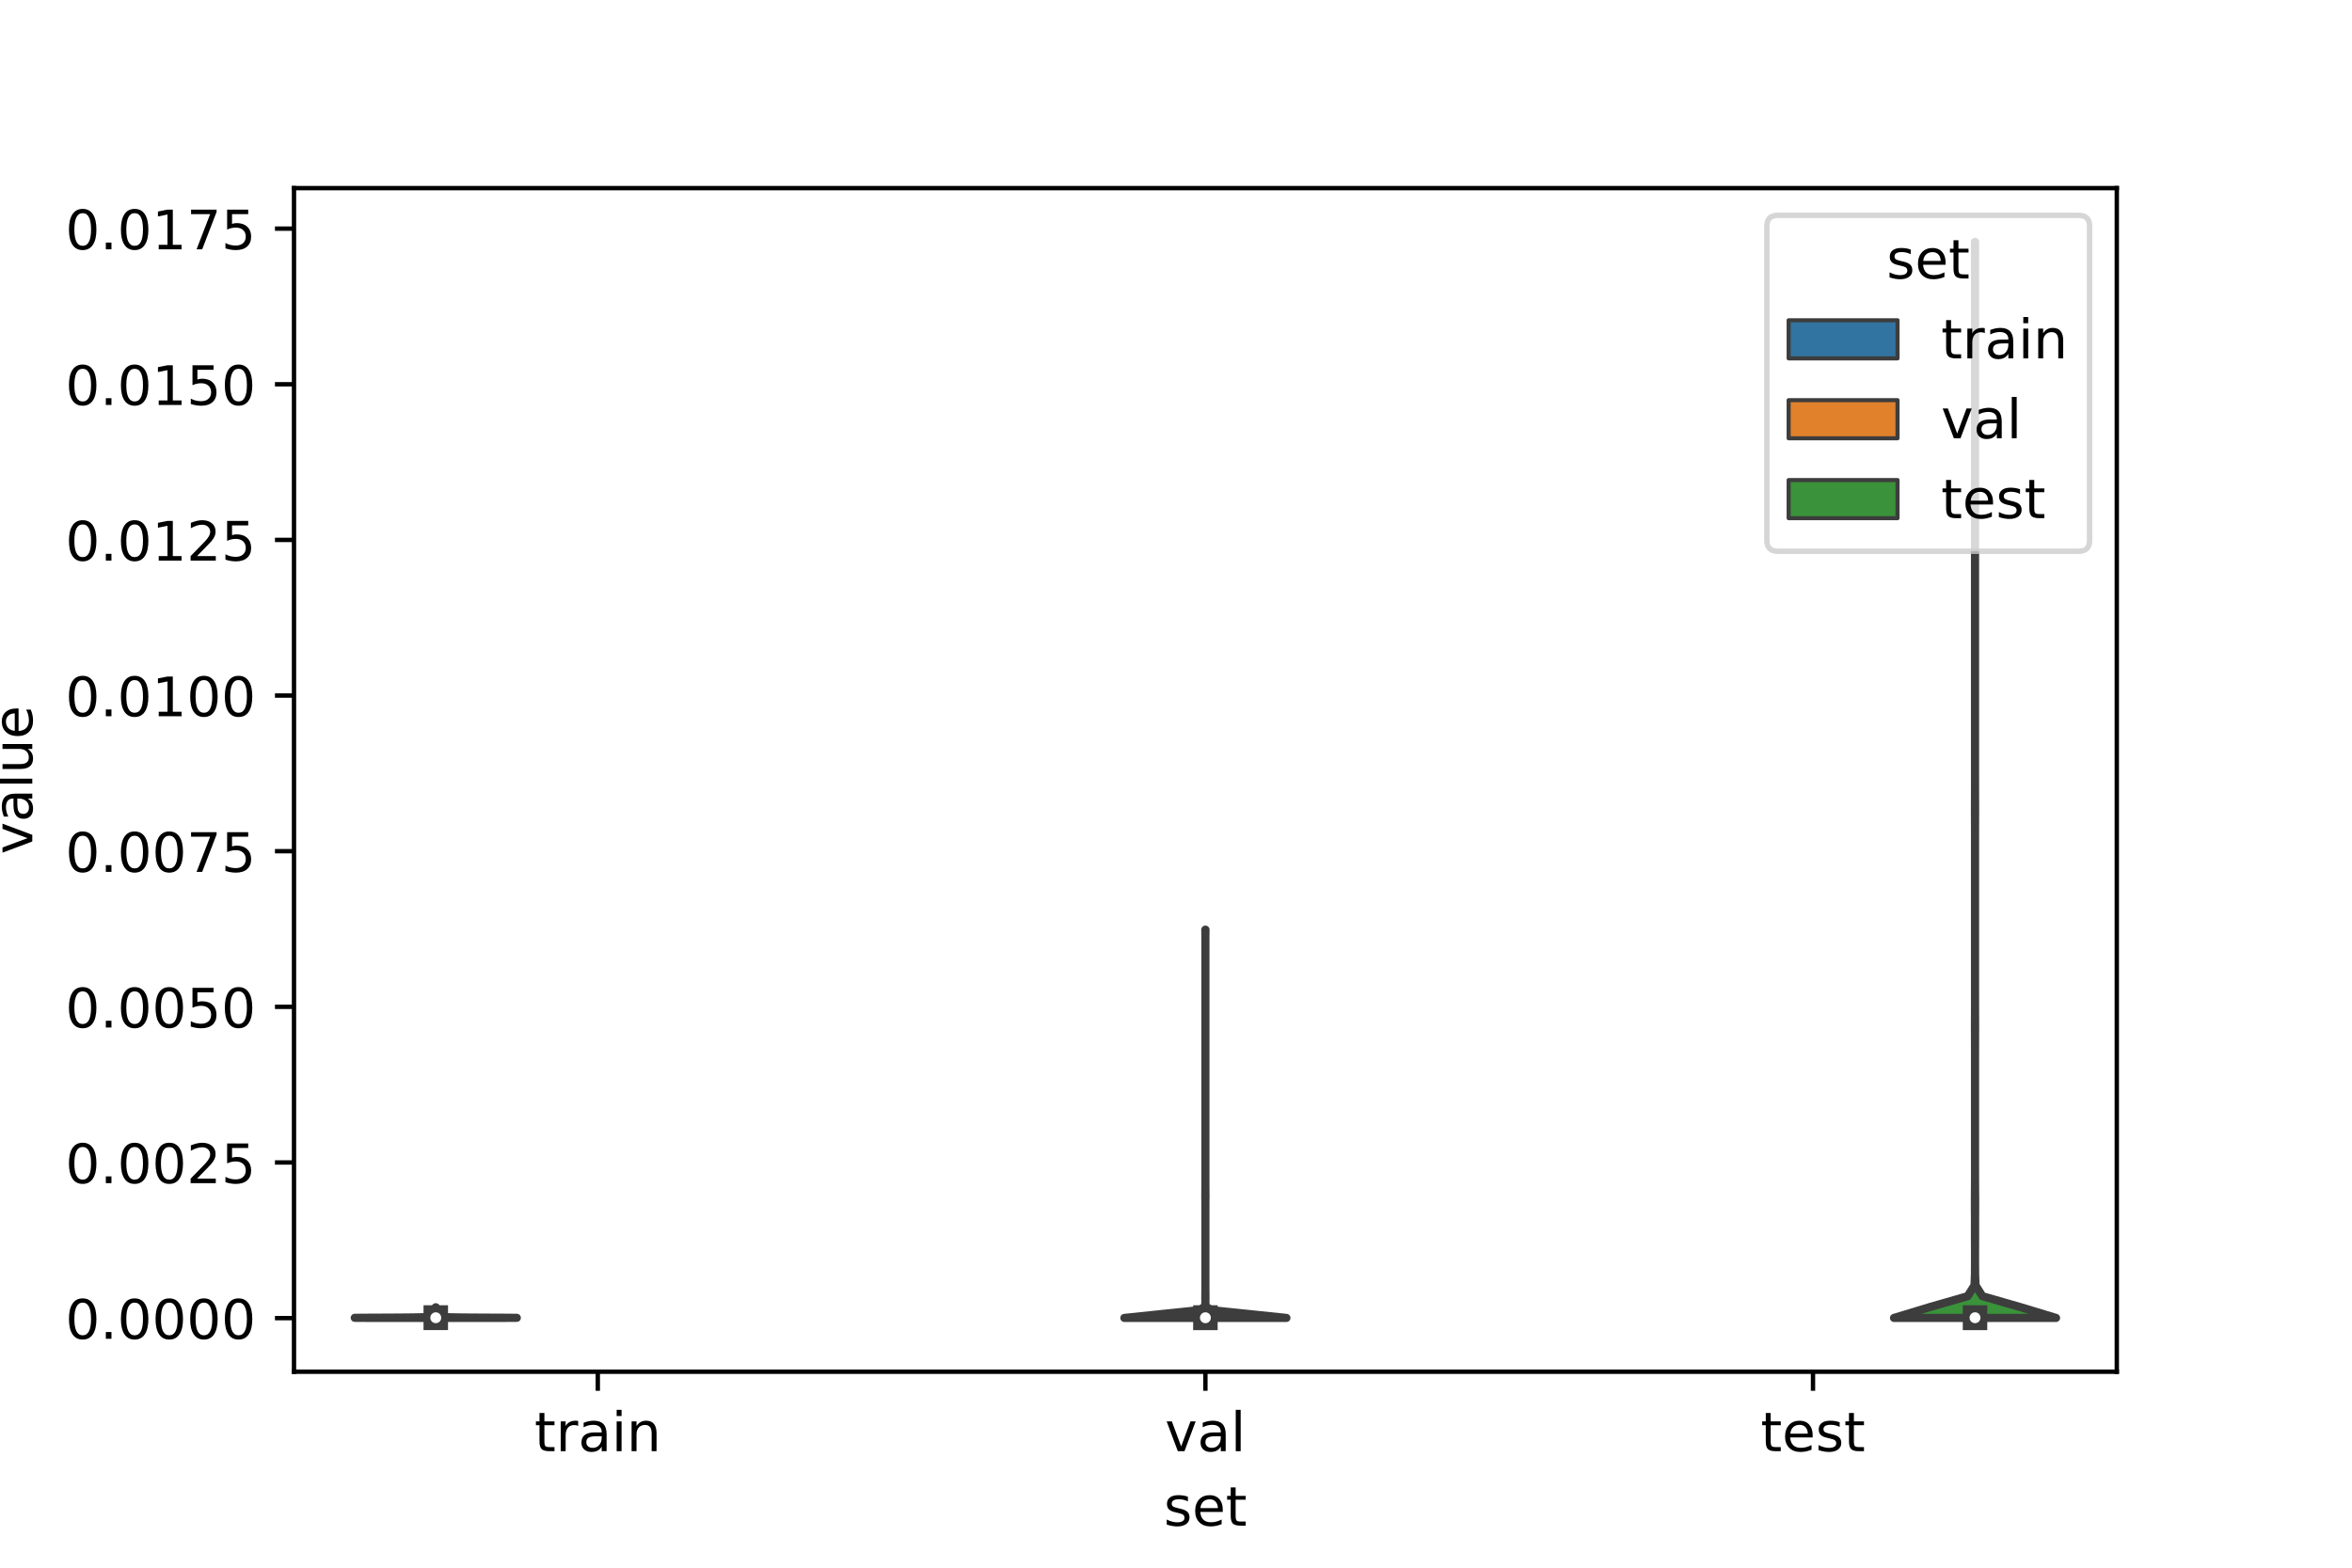 <?xml version="1.0" encoding="utf-8" standalone="no"?>
<!DOCTYPE svg PUBLIC "-//W3C//DTD SVG 1.1//EN"
  "http://www.w3.org/Graphics/SVG/1.1/DTD/svg11.dtd">
<!-- Created with matplotlib (https://matplotlib.org/) -->
<svg height="288pt" version="1.1" viewBox="0 0 432 288" width="432pt" xmlns="http://www.w3.org/2000/svg" xmlns:xlink="http://www.w3.org/1999/xlink">
 <defs>
  <style type="text/css">*{stroke-linecap:butt;stroke-linejoin:round;}</style>
 </defs>
 <g id="figure_1">
  <g id="patch_1">
   <path d="M 0 288 
L 432 288 
L 432 0 
L 0 0 
z
" style="fill:#ffffff;"/>
  </g>
  <g id="axes_1">
   <g id="patch_2">
    <path d="M 54 252 
L 388.8 252 
L 388.8 34.56 
L 54 34.56 
z
" style="fill:#ffffff;"/>
   </g>
   <g id="PolyCollection_1">
    <defs>
     <path d="M 91.717 -45.884 
L 68.363 -45.884 
L 65.16 -45.903 
L 67.439 -45.923 
L 71.904 -45.943 
L 74.808 -45.963 
L 76.251 -45.983 
L 77.183 -46.002 
L 78.04 -46.022 
L 78.666 -46.042 
L 78.97 -46.062 
L 79.169 -46.082 
L 79.3 -46.101 
L 79.399 -46.121 
L 79.501 -46.141 
L 79.627 -46.161 
L 79.758 -46.181 
L 79.83 -46.2 
L 79.887 -46.22 
L 79.953 -46.24 
L 79.989 -46.26 
L 79.973 -46.28 
L 79.959 -46.299 
L 79.986 -46.319 
L 80.02 -46.339 
L 80.03 -46.359 
L 80.029 -46.379 
L 80.029 -46.398 
L 80.027 -46.418 
L 80.025 -46.438 
L 80.022 -46.458 
L 80.027 -46.478 
L 80.035 -46.497 
L 80.037 -46.517 
L 80.032 -46.537 
L 80.028 -46.557 
L 80.028 -46.577 
L 80.025 -46.596 
L 80.026 -46.616 
L 80.033 -46.636 
L 80.036 -46.656 
L 80.03 -46.676 
L 80.031 -46.695 
L 80.038 -46.715 
L 80.04 -46.735 
L 80.04 -46.755 
L 80.04 -46.775 
L 80.04 -46.794 
L 80.04 -46.814 
L 80.04 -46.834 
L 80.04 -46.854 
L 80.04 -46.874 
L 80.04 -46.893 
L 80.04 -46.913 
L 80.036 -46.933 
L 80.03 -46.953 
L 80.032 -46.973 
L 80.038 -46.992 
L 80.04 -47.012 
L 80.04 -47.032 
L 80.04 -47.052 
L 80.04 -47.071 
L 80.04 -47.091 
L 80.04 -47.111 
L 80.04 -47.131 
L 80.04 -47.151 
L 80.04 -47.17 
L 80.04 -47.19 
L 80.038 -47.21 
L 80.032 -47.23 
L 80.029 -47.25 
L 80.029 -47.269 
L 80.029 -47.289 
L 80.035 -47.309 
L 80.039 -47.329 
L 80.04 -47.349 
L 80.04 -47.368 
L 80.04 -47.388 
L 80.04 -47.408 
L 80.04 -47.428 
L 80.04 -47.448 
L 80.04 -47.467 
L 80.04 -47.487 
L 80.04 -47.507 
L 80.04 -47.527 
L 80.04 -47.547 
L 80.04 -47.566 
L 80.04 -47.586 
L 80.04 -47.606 
L 80.04 -47.626 
L 80.04 -47.646 
L 80.04 -47.665 
L 80.04 -47.685 
L 80.04 -47.705 
L 80.04 -47.725 
L 80.04 -47.745 
L 80.04 -47.764 
L 80.04 -47.784 
L 80.039 -47.804 
L 80.034 -47.824 
L 80.029 -47.844 
L 80.051 -47.844 
L 80.051 -47.844 
L 80.046 -47.824 
L 80.041 -47.804 
L 80.04 -47.784 
L 80.04 -47.764 
L 80.04 -47.745 
L 80.04 -47.725 
L 80.04 -47.705 
L 80.04 -47.685 
L 80.04 -47.665 
L 80.04 -47.646 
L 80.04 -47.626 
L 80.04 -47.606 
L 80.04 -47.586 
L 80.04 -47.566 
L 80.04 -47.547 
L 80.04 -47.527 
L 80.04 -47.507 
L 80.04 -47.487 
L 80.04 -47.467 
L 80.04 -47.448 
L 80.04 -47.428 
L 80.04 -47.408 
L 80.04 -47.388 
L 80.04 -47.368 
L 80.04 -47.349 
L 80.041 -47.329 
L 80.045 -47.309 
L 80.051 -47.289 
L 80.051 -47.269 
L 80.051 -47.25 
L 80.048 -47.23 
L 80.042 -47.21 
L 80.04 -47.19 
L 80.04 -47.17 
L 80.04 -47.151 
L 80.04 -47.131 
L 80.04 -47.111 
L 80.04 -47.091 
L 80.04 -47.071 
L 80.04 -47.052 
L 80.04 -47.032 
L 80.04 -47.012 
L 80.042 -46.992 
L 80.048 -46.973 
L 80.05 -46.953 
L 80.044 -46.933 
L 80.04 -46.913 
L 80.04 -46.893 
L 80.04 -46.874 
L 80.04 -46.854 
L 80.04 -46.834 
L 80.04 -46.814 
L 80.04 -46.794 
L 80.04 -46.775 
L 80.04 -46.755 
L 80.04 -46.735 
L 80.042 -46.715 
L 80.049 -46.695 
L 80.05 -46.676 
L 80.044 -46.656 
L 80.047 -46.636 
L 80.054 -46.616 
L 80.055 -46.596 
L 80.052 -46.577 
L 80.052 -46.557 
L 80.048 -46.537 
L 80.043 -46.517 
L 80.045 -46.497 
L 80.053 -46.478 
L 80.058 -46.458 
L 80.055 -46.438 
L 80.053 -46.418 
L 80.051 -46.398 
L 80.051 -46.379 
L 80.05 -46.359 
L 80.06 -46.339 
L 80.094 -46.319 
L 80.121 -46.299 
L 80.107 -46.28 
L 80.091 -46.26 
L 80.127 -46.24 
L 80.193 -46.22 
L 80.25 -46.2 
L 80.322 -46.181 
L 80.453 -46.161 
L 80.579 -46.141 
L 80.681 -46.121 
L 80.78 -46.101 
L 80.911 -46.082 
L 81.11 -46.062 
L 81.414 -46.042 
L 82.04 -46.022 
L 82.897 -46.002 
L 83.829 -45.983 
L 85.272 -45.963 
L 88.176 -45.943 
L 92.641 -45.923 
L 94.92 -45.903 
L 91.717 -45.884 
z
" id="m32593c13eb" style="stroke:#3d3d3d;stroke-width:1.5;"/>
    </defs>
    <g clip-path="url(#pe4547b146a)">
     <use style="fill:#3274a1;stroke:#3d3d3d;stroke-width:1.5;" x="0" xlink:href="#m32593c13eb" y="288"/>
    </g>
   </g>
   <g id="PolyCollection_2">
    <defs>
     <path d="M 236.28 -45.884 
L 206.52 -45.884 
L 213.426 -46.604 
L 220.389 -47.325 
L 221.36 -48.045 
L 221.395 -48.766 
L 221.387 -49.486 
L 221.389 -50.207 
L 221.398 -50.927 
L 221.4 -51.648 
L 221.4 -52.368 
L 221.4 -53.088 
L 221.4 -53.809 
L 221.4 -54.529 
L 221.4 -55.25 
L 221.4 -55.97 
L 221.4 -56.691 
L 221.4 -57.411 
L 221.4 -58.132 
L 221.4 -58.852 
L 221.4 -59.573 
L 221.4 -60.293 
L 221.4 -61.014 
L 221.4 -61.734 
L 221.4 -62.454 
L 221.4 -63.175 
L 221.4 -63.895 
L 221.4 -64.616 
L 221.4 -65.336 
L 221.4 -66.057 
L 221.4 -66.777 
L 221.396 -67.498 
L 221.386 -68.218 
L 221.39 -68.939 
L 221.398 -69.659 
L 221.4 -70.38 
L 221.4 -71.1 
L 221.4 -71.82 
L 221.4 -72.541 
L 221.4 -73.261 
L 221.4 -73.982 
L 221.4 -74.702 
L 221.4 -75.423 
L 221.4 -76.143 
L 221.4 -76.864 
L 221.4 -77.584 
L 221.4 -78.305 
L 221.4 -79.025 
L 221.4 -79.745 
L 221.4 -80.466 
L 221.4 -81.186 
L 221.4 -81.907 
L 221.4 -82.627 
L 221.4 -83.348 
L 221.4 -84.068 
L 221.4 -84.789 
L 221.4 -85.509 
L 221.4 -86.23 
L 221.4 -86.95 
L 221.4 -87.671 
L 221.4 -88.391 
L 221.4 -89.111 
L 221.4 -89.832 
L 221.4 -90.552 
L 221.4 -91.273 
L 221.4 -91.993 
L 221.4 -92.714 
L 221.4 -93.434 
L 221.4 -94.155 
L 221.4 -94.875 
L 221.4 -95.596 
L 221.4 -96.316 
L 221.4 -97.037 
L 221.4 -97.757 
L 221.4 -98.477 
L 221.4 -99.198 
L 221.4 -99.918 
L 221.4 -100.639 
L 221.4 -101.359 
L 221.4 -102.08 
L 221.4 -102.8 
L 221.4 -103.521 
L 221.4 -104.241 
L 221.4 -104.962 
L 221.4 -105.682 
L 221.4 -106.403 
L 221.4 -107.123 
L 221.4 -107.843 
L 221.4 -108.564 
L 221.4 -109.284 
L 221.4 -110.005 
L 221.4 -110.725 
L 221.4 -111.446 
L 221.4 -112.166 
L 221.4 -112.887 
L 221.4 -113.607 
L 221.4 -114.328 
L 221.4 -115.048 
L 221.399 -115.768 
L 221.393 -116.489 
L 221.385 -117.209 
L 221.415 -117.209 
L 221.415 -117.209 
L 221.407 -116.489 
L 221.401 -115.768 
L 221.4 -115.048 
L 221.4 -114.328 
L 221.4 -113.607 
L 221.4 -112.887 
L 221.4 -112.166 
L 221.4 -111.446 
L 221.4 -110.725 
L 221.4 -110.005 
L 221.4 -109.284 
L 221.4 -108.564 
L 221.4 -107.843 
L 221.4 -107.123 
L 221.4 -106.403 
L 221.4 -105.682 
L 221.4 -104.962 
L 221.4 -104.241 
L 221.4 -103.521 
L 221.4 -102.8 
L 221.4 -102.08 
L 221.4 -101.359 
L 221.4 -100.639 
L 221.4 -99.918 
L 221.4 -99.198 
L 221.4 -98.477 
L 221.4 -97.757 
L 221.4 -97.037 
L 221.4 -96.316 
L 221.4 -95.596 
L 221.4 -94.875 
L 221.4 -94.155 
L 221.4 -93.434 
L 221.4 -92.714 
L 221.4 -91.993 
L 221.4 -91.273 
L 221.4 -90.552 
L 221.4 -89.832 
L 221.4 -89.111 
L 221.4 -88.391 
L 221.4 -87.671 
L 221.4 -86.95 
L 221.4 -86.23 
L 221.4 -85.509 
L 221.4 -84.789 
L 221.4 -84.068 
L 221.4 -83.348 
L 221.4 -82.627 
L 221.4 -81.907 
L 221.4 -81.186 
L 221.4 -80.466 
L 221.4 -79.745 
L 221.4 -79.025 
L 221.4 -78.305 
L 221.4 -77.584 
L 221.4 -76.864 
L 221.4 -76.143 
L 221.4 -75.423 
L 221.4 -74.702 
L 221.4 -73.982 
L 221.4 -73.261 
L 221.4 -72.541 
L 221.4 -71.82 
L 221.4 -71.1 
L 221.4 -70.38 
L 221.402 -69.659 
L 221.41 -68.939 
L 221.414 -68.218 
L 221.404 -67.498 
L 221.4 -66.777 
L 221.4 -66.057 
L 221.4 -65.336 
L 221.4 -64.616 
L 221.4 -63.895 
L 221.4 -63.175 
L 221.4 -62.454 
L 221.4 -61.734 
L 221.4 -61.014 
L 221.4 -60.293 
L 221.4 -59.573 
L 221.4 -58.852 
L 221.4 -58.132 
L 221.4 -57.411 
L 221.4 -56.691 
L 221.4 -55.97 
L 221.4 -55.25 
L 221.4 -54.529 
L 221.4 -53.809 
L 221.4 -53.088 
L 221.4 -52.368 
L 221.4 -51.648 
L 221.402 -50.927 
L 221.411 -50.207 
L 221.413 -49.486 
L 221.405 -48.766 
L 221.44 -48.045 
L 222.411 -47.325 
L 229.374 -46.604 
L 236.28 -45.884 
z
" id="ma483f6ea1f" style="stroke:#3d3d3d;stroke-width:1.5;"/>
    </defs>
    <g clip-path="url(#pe4547b146a)">
     <use style="fill:#e1812c;stroke:#3d3d3d;stroke-width:1.5;" x="0" xlink:href="#ma483f6ea1f" y="288"/>
    </g>
   </g>
   <g id="PolyCollection_3">
    <defs>
     <path d="M 377.64 -45.884 
L 347.88 -45.884 
L 354.458 -47.88 
L 361.401 -49.877 
L 362.667 -51.874 
L 362.742 -53.871 
L 362.756 -55.867 
L 362.757 -57.864 
L 362.749 -59.861 
L 362.746 -61.857 
L 362.749 -63.854 
L 362.737 -65.851 
L 362.735 -67.847 
L 362.75 -69.844 
L 362.759 -71.841 
L 362.76 -73.837 
L 362.76 -75.834 
L 362.76 -77.831 
L 362.76 -79.828 
L 362.76 -81.824 
L 362.76 -83.821 
L 362.76 -85.818 
L 362.76 -87.814 
L 362.76 -89.811 
L 362.76 -91.808 
L 362.76 -93.804 
L 362.758 -95.801 
L 362.75 -97.798 
L 362.746 -99.794 
L 362.754 -101.791 
L 362.759 -103.788 
L 362.76 -105.785 
L 362.76 -107.781 
L 362.76 -109.778 
L 362.76 -111.775 
L 362.76 -113.771 
L 362.76 -115.768 
L 362.76 -117.765 
L 362.76 -119.761 
L 362.76 -121.758 
L 362.76 -123.755 
L 362.76 -125.751 
L 362.76 -127.748 
L 362.76 -129.745 
L 362.76 -131.742 
L 362.76 -133.738 
L 362.758 -135.735 
L 362.749 -137.732 
L 362.746 -139.728 
L 362.755 -141.725 
L 362.759 -143.722 
L 362.76 -145.718 
L 362.76 -147.715 
L 362.76 -149.712 
L 362.76 -151.709 
L 362.76 -153.705 
L 362.76 -155.702 
L 362.76 -157.699 
L 362.76 -159.695 
L 362.76 -161.692 
L 362.76 -163.689 
L 362.76 -165.685 
L 362.76 -167.682 
L 362.76 -169.679 
L 362.76 -171.675 
L 362.76 -173.672 
L 362.76 -175.669 
L 362.76 -177.666 
L 362.76 -179.662 
L 362.76 -181.659 
L 362.76 -183.656 
L 362.76 -185.652 
L 362.76 -187.649 
L 362.76 -189.646 
L 362.76 -191.642 
L 362.76 -193.639 
L 362.76 -195.636 
L 362.76 -197.632 
L 362.76 -199.629 
L 362.76 -201.626 
L 362.76 -203.623 
L 362.76 -205.619 
L 362.76 -207.616 
L 362.76 -209.613 
L 362.76 -211.609 
L 362.76 -213.606 
L 362.76 -215.603 
L 362.76 -217.599 
L 362.76 -219.596 
L 362.76 -221.593 
L 362.76 -223.589 
L 362.76 -225.586 
L 362.76 -227.583 
L 362.76 -229.58 
L 362.76 -231.576 
L 362.76 -233.573 
L 362.76 -235.57 
L 362.76 -237.566 
L 362.759 -239.563 
L 362.752 -241.56 
L 362.745 -243.556 
L 362.775 -243.556 
L 362.775 -243.556 
L 362.768 -241.56 
L 362.761 -239.563 
L 362.76 -237.566 
L 362.76 -235.57 
L 362.76 -233.573 
L 362.76 -231.576 
L 362.76 -229.58 
L 362.76 -227.583 
L 362.76 -225.586 
L 362.76 -223.589 
L 362.76 -221.593 
L 362.76 -219.596 
L 362.76 -217.599 
L 362.76 -215.603 
L 362.76 -213.606 
L 362.76 -211.609 
L 362.76 -209.613 
L 362.76 -207.616 
L 362.76 -205.619 
L 362.76 -203.623 
L 362.76 -201.626 
L 362.76 -199.629 
L 362.76 -197.632 
L 362.76 -195.636 
L 362.76 -193.639 
L 362.76 -191.642 
L 362.76 -189.646 
L 362.76 -187.649 
L 362.76 -185.652 
L 362.76 -183.656 
L 362.76 -181.659 
L 362.76 -179.662 
L 362.76 -177.666 
L 362.76 -175.669 
L 362.76 -173.672 
L 362.76 -171.675 
L 362.76 -169.679 
L 362.76 -167.682 
L 362.76 -165.685 
L 362.76 -163.689 
L 362.76 -161.692 
L 362.76 -159.695 
L 362.76 -157.699 
L 362.76 -155.702 
L 362.76 -153.705 
L 362.76 -151.709 
L 362.76 -149.712 
L 362.76 -147.715 
L 362.76 -145.718 
L 362.761 -143.722 
L 362.765 -141.725 
L 362.774 -139.728 
L 362.771 -137.732 
L 362.762 -135.735 
L 362.76 -133.738 
L 362.76 -131.742 
L 362.76 -129.745 
L 362.76 -127.748 
L 362.76 -125.751 
L 362.76 -123.755 
L 362.76 -121.758 
L 362.76 -119.761 
L 362.76 -117.765 
L 362.76 -115.768 
L 362.76 -113.771 
L 362.76 -111.775 
L 362.76 -109.778 
L 362.76 -107.781 
L 362.76 -105.785 
L 362.761 -103.788 
L 362.766 -101.791 
L 362.774 -99.794 
L 362.77 -97.798 
L 362.762 -95.801 
L 362.76 -93.804 
L 362.76 -91.808 
L 362.76 -89.811 
L 362.76 -87.814 
L 362.76 -85.818 
L 362.76 -83.821 
L 362.76 -81.824 
L 362.76 -79.828 
L 362.76 -77.831 
L 362.76 -75.834 
L 362.76 -73.837 
L 362.761 -71.841 
L 362.77 -69.844 
L 362.785 -67.847 
L 362.783 -65.851 
L 362.771 -63.854 
L 362.774 -61.857 
L 362.771 -59.861 
L 362.763 -57.864 
L 362.764 -55.867 
L 362.778 -53.871 
L 362.853 -51.874 
L 364.119 -49.877 
L 371.062 -47.88 
L 377.64 -45.884 
z
" id="m210c408535" style="stroke:#3d3d3d;stroke-width:1.5;"/>
    </defs>
    <g clip-path="url(#pe4547b146a)">
     <use style="fill:#3a923a;stroke:#3d3d3d;stroke-width:1.5;" x="0" xlink:href="#m210c408535" y="288"/>
    </g>
   </g>
   <g id="patch_3">
    <path clip-path="url(#pe4547b146a)" d="M 109.8 242.149 
L 109.8 242.149 
L 109.8 242.149 
L 109.8 242.149 
z
" style="fill:#3274a1;stroke:#3d3d3d;stroke-linejoin:miter;stroke-width:0.75;"/>
   </g>
   <g id="patch_4">
    <path clip-path="url(#pe4547b146a)" d="M 109.8 242.149 
L 109.8 242.149 
L 109.8 242.149 
L 109.8 242.149 
z
" style="fill:#e1812c;stroke:#3d3d3d;stroke-linejoin:miter;stroke-width:0.75;"/>
   </g>
   <g id="patch_5">
    <path clip-path="url(#pe4547b146a)" d="M 109.8 242.149 
L 109.8 242.149 
L 109.8 242.149 
L 109.8 242.149 
z
" style="fill:#3a923a;stroke:#3d3d3d;stroke-linejoin:miter;stroke-width:0.75;"/>
   </g>
   <g id="matplotlib.axis_1">
    <g id="xtick_1">
     <g id="line2d_1">
      <defs>
       <path d="M 0 0 
L 0 3.5 
" id="m6d453758c4" style="stroke:#000000;stroke-width:0.8;"/>
      </defs>
      <g>
       <use style="stroke:#000000;stroke-width:0.8;" x="109.8" xlink:href="#m6d453758c4" y="252"/>
      </g>
     </g>
     <g id="text_1">
      <!-- train -->
      <g transform="translate(98.162 266.598)scale(0.1 -0.1)">
       <defs>
        <path d="M 18.312 70.219 
L 18.312 54.688 
L 36.812 54.688 
L 36.812 47.703 
L 18.312 47.703 
L 18.312 18.016 
Q 18.312 11.328 20.141 9.422 
Q 21.969 7.516 27.594 7.516 
L 36.812 7.516 
L 36.812 0 
L 27.594 0 
Q 17.188 0 13.234 3.875 
Q 9.281 7.766 9.281 18.016 
L 9.281 47.703 
L 2.688 47.703 
L 2.688 54.688 
L 9.281 54.688 
L 9.281 70.219 
z
" id="DejaVuSans-116"/>
        <path d="M 41.109 46.297 
Q 39.594 47.172 37.812 47.578 
Q 36.031 48 33.891 48 
Q 26.266 48 22.188 43.047 
Q 18.109 38.094 18.109 28.812 
L 18.109 0 
L 9.078 0 
L 9.078 54.688 
L 18.109 54.688 
L 18.109 46.188 
Q 20.953 51.172 25.484 53.578 
Q 30.031 56 36.531 56 
Q 37.453 56 38.578 55.875 
Q 39.703 55.766 41.062 55.516 
z
" id="DejaVuSans-114"/>
        <path d="M 34.281 27.484 
Q 23.391 27.484 19.188 25 
Q 14.984 22.516 14.984 16.5 
Q 14.984 11.719 18.141 8.906 
Q 21.297 6.109 26.703 6.109 
Q 34.188 6.109 38.703 11.406 
Q 43.219 16.703 43.219 25.484 
L 43.219 27.484 
z
M 52.203 31.203 
L 52.203 0 
L 43.219 0 
L 43.219 8.297 
Q 40.141 3.328 35.547 0.953 
Q 30.953 -1.422 24.312 -1.422 
Q 15.922 -1.422 10.953 3.297 
Q 6 8.016 6 15.922 
Q 6 25.141 12.172 29.828 
Q 18.359 34.516 30.609 34.516 
L 43.219 34.516 
L 43.219 35.406 
Q 43.219 41.609 39.141 45 
Q 35.062 48.391 27.688 48.391 
Q 23 48.391 18.547 47.266 
Q 14.109 46.141 10.016 43.891 
L 10.016 52.203 
Q 14.938 54.109 19.578 55.047 
Q 24.219 56 28.609 56 
Q 40.484 56 46.344 49.844 
Q 52.203 43.703 52.203 31.203 
z
" id="DejaVuSans-97"/>
        <path d="M 9.422 54.688 
L 18.406 54.688 
L 18.406 0 
L 9.422 0 
z
M 9.422 75.984 
L 18.406 75.984 
L 18.406 64.594 
L 9.422 64.594 
z
" id="DejaVuSans-105"/>
        <path d="M 54.891 33.016 
L 54.891 0 
L 45.906 0 
L 45.906 32.719 
Q 45.906 40.484 42.875 44.328 
Q 39.844 48.188 33.797 48.188 
Q 26.516 48.188 22.312 43.547 
Q 18.109 38.922 18.109 30.906 
L 18.109 0 
L 9.078 0 
L 9.078 54.688 
L 18.109 54.688 
L 18.109 46.188 
Q 21.344 51.125 25.703 53.562 
Q 30.078 56 35.797 56 
Q 45.219 56 50.047 50.172 
Q 54.891 44.344 54.891 33.016 
z
" id="DejaVuSans-110"/>
       </defs>
       <use xlink:href="#DejaVuSans-116"/>
       <use x="39.209" xlink:href="#DejaVuSans-114"/>
       <use x="80.322" xlink:href="#DejaVuSans-97"/>
       <use x="141.602" xlink:href="#DejaVuSans-105"/>
       <use x="169.385" xlink:href="#DejaVuSans-110"/>
      </g>
     </g>
    </g>
    <g id="xtick_2">
     <g id="line2d_2">
      <g>
       <use style="stroke:#000000;stroke-width:0.8;" x="221.4" xlink:href="#m6d453758c4" y="252"/>
      </g>
     </g>
     <g id="text_2">
      <!-- val -->
      <g transform="translate(213.988 266.598)scale(0.1 -0.1)">
       <defs>
        <path d="M 2.984 54.688 
L 12.5 54.688 
L 29.594 8.797 
L 46.688 54.688 
L 56.203 54.688 
L 35.688 0 
L 23.484 0 
z
" id="DejaVuSans-118"/>
        <path d="M 9.422 75.984 
L 18.406 75.984 
L 18.406 0 
L 9.422 0 
z
" id="DejaVuSans-108"/>
       </defs>
       <use xlink:href="#DejaVuSans-118"/>
       <use x="59.18" xlink:href="#DejaVuSans-97"/>
       <use x="120.459" xlink:href="#DejaVuSans-108"/>
      </g>
     </g>
    </g>
    <g id="xtick_3">
     <g id="line2d_3">
      <g>
       <use style="stroke:#000000;stroke-width:0.8;" x="333" xlink:href="#m6d453758c4" y="252"/>
      </g>
     </g>
     <g id="text_3">
      <!-- test -->
      <g transform="translate(323.398 266.598)scale(0.1 -0.1)">
       <defs>
        <path d="M 56.203 29.594 
L 56.203 25.203 
L 14.891 25.203 
Q 15.484 15.922 20.484 11.062 
Q 25.484 6.203 34.422 6.203 
Q 39.594 6.203 44.453 7.469 
Q 49.312 8.734 54.109 11.281 
L 54.109 2.781 
Q 49.266 0.734 44.188 -0.344 
Q 39.109 -1.422 33.891 -1.422 
Q 20.797 -1.422 13.156 6.188 
Q 5.516 13.812 5.516 26.812 
Q 5.516 40.234 12.766 48.109 
Q 20.016 56 32.328 56 
Q 43.359 56 49.781 48.891 
Q 56.203 41.797 56.203 29.594 
z
M 47.219 32.234 
Q 47.125 39.594 43.094 43.984 
Q 39.062 48.391 32.422 48.391 
Q 24.906 48.391 20.391 44.141 
Q 15.875 39.891 15.188 32.172 
z
" id="DejaVuSans-101"/>
        <path d="M 44.281 53.078 
L 44.281 44.578 
Q 40.484 46.531 36.375 47.5 
Q 32.281 48.484 27.875 48.484 
Q 21.188 48.484 17.844 46.438 
Q 14.5 44.391 14.5 40.281 
Q 14.5 37.156 16.891 35.375 
Q 19.281 33.594 26.516 31.984 
L 29.594 31.297 
Q 39.156 29.25 43.188 25.516 
Q 47.219 21.781 47.219 15.094 
Q 47.219 7.469 41.188 3.016 
Q 35.156 -1.422 24.609 -1.422 
Q 20.219 -1.422 15.453 -0.562 
Q 10.688 0.297 5.422 2 
L 5.422 11.281 
Q 10.406 8.688 15.234 7.391 
Q 20.062 6.109 24.812 6.109 
Q 31.156 6.109 34.562 8.281 
Q 37.984 10.453 37.984 14.406 
Q 37.984 18.062 35.516 20.016 
Q 33.062 21.969 24.703 23.781 
L 21.578 24.516 
Q 13.234 26.266 9.516 29.906 
Q 5.812 33.547 5.812 39.891 
Q 5.812 47.609 11.281 51.797 
Q 16.75 56 26.812 56 
Q 31.781 56 36.172 55.266 
Q 40.578 54.547 44.281 53.078 
z
" id="DejaVuSans-115"/>
       </defs>
       <use xlink:href="#DejaVuSans-116"/>
       <use x="39.209" xlink:href="#DejaVuSans-101"/>
       <use x="100.732" xlink:href="#DejaVuSans-115"/>
       <use x="152.832" xlink:href="#DejaVuSans-116"/>
      </g>
     </g>
    </g>
    <g id="text_4">
     <!-- set -->
     <g transform="translate(213.759 280.277)scale(0.1 -0.1)">
      <use xlink:href="#DejaVuSans-115"/>
      <use x="52.1" xlink:href="#DejaVuSans-101"/>
      <use x="113.623" xlink:href="#DejaVuSans-116"/>
     </g>
    </g>
   </g>
   <g id="matplotlib.axis_2">
    <g id="ytick_1">
     <g id="line2d_4">
      <defs>
       <path d="M 0 0 
L -3.5 0 
" id="md2a3e668c2" style="stroke:#000000;stroke-width:0.8;"/>
      </defs>
      <g>
       <use style="stroke:#000000;stroke-width:0.8;" x="54" xlink:href="#md2a3e668c2" y="242.149"/>
      </g>
     </g>
     <g id="text_5">
      <!-- 0.0000 -->
      <g transform="translate(12.009 245.948)scale(0.1 -0.1)">
       <defs>
        <path d="M 31.781 66.406 
Q 24.172 66.406 20.328 58.906 
Q 16.5 51.422 16.5 36.375 
Q 16.5 21.391 20.328 13.891 
Q 24.172 6.391 31.781 6.391 
Q 39.453 6.391 43.281 13.891 
Q 47.125 21.391 47.125 36.375 
Q 47.125 51.422 43.281 58.906 
Q 39.453 66.406 31.781 66.406 
z
M 31.781 74.219 
Q 44.047 74.219 50.516 64.516 
Q 56.984 54.828 56.984 36.375 
Q 56.984 17.969 50.516 8.266 
Q 44.047 -1.422 31.781 -1.422 
Q 19.531 -1.422 13.062 8.266 
Q 6.594 17.969 6.594 36.375 
Q 6.594 54.828 13.062 64.516 
Q 19.531 74.219 31.781 74.219 
z
" id="DejaVuSans-48"/>
        <path d="M 10.688 12.406 
L 21 12.406 
L 21 0 
L 10.688 0 
z
" id="DejaVuSans-46"/>
       </defs>
       <use xlink:href="#DejaVuSans-48"/>
       <use x="63.623" xlink:href="#DejaVuSans-46"/>
       <use x="95.41" xlink:href="#DejaVuSans-48"/>
       <use x="159.033" xlink:href="#DejaVuSans-48"/>
       <use x="222.656" xlink:href="#DejaVuSans-48"/>
       <use x="286.279" xlink:href="#DejaVuSans-48"/>
      </g>
     </g>
    </g>
    <g id="ytick_2">
     <g id="line2d_5">
      <g>
       <use style="stroke:#000000;stroke-width:0.8;" x="54" xlink:href="#md2a3e668c2" y="213.556"/>
      </g>
     </g>
     <g id="text_6">
      <!-- 0.0025 -->
      <g transform="translate(12.009 217.355)scale(0.1 -0.1)">
       <defs>
        <path d="M 19.188 8.297 
L 53.609 8.297 
L 53.609 0 
L 7.328 0 
L 7.328 8.297 
Q 12.938 14.109 22.625 23.891 
Q 32.328 33.688 34.812 36.531 
Q 39.547 41.844 41.422 45.531 
Q 43.312 49.219 43.312 52.781 
Q 43.312 58.594 39.234 62.25 
Q 35.156 65.922 28.609 65.922 
Q 23.969 65.922 18.812 64.312 
Q 13.672 62.703 7.812 59.422 
L 7.812 69.391 
Q 13.766 71.781 18.938 73 
Q 24.125 74.219 28.422 74.219 
Q 39.75 74.219 46.484 68.547 
Q 53.219 62.891 53.219 53.422 
Q 53.219 48.922 51.531 44.891 
Q 49.859 40.875 45.406 35.406 
Q 44.188 33.984 37.641 27.219 
Q 31.109 20.453 19.188 8.297 
z
" id="DejaVuSans-50"/>
        <path d="M 10.797 72.906 
L 49.516 72.906 
L 49.516 64.594 
L 19.828 64.594 
L 19.828 46.734 
Q 21.969 47.469 24.109 47.828 
Q 26.266 48.188 28.422 48.188 
Q 40.625 48.188 47.75 41.5 
Q 54.891 34.812 54.891 23.391 
Q 54.891 11.625 47.562 5.094 
Q 40.234 -1.422 26.906 -1.422 
Q 22.312 -1.422 17.547 -0.641 
Q 12.797 0.141 7.719 1.703 
L 7.719 11.625 
Q 12.109 9.234 16.797 8.062 
Q 21.484 6.891 26.703 6.891 
Q 35.156 6.891 40.078 11.328 
Q 45.016 15.766 45.016 23.391 
Q 45.016 31 40.078 35.438 
Q 35.156 39.891 26.703 39.891 
Q 22.75 39.891 18.812 39.016 
Q 14.891 38.141 10.797 36.281 
z
" id="DejaVuSans-53"/>
       </defs>
       <use xlink:href="#DejaVuSans-48"/>
       <use x="63.623" xlink:href="#DejaVuSans-46"/>
       <use x="95.41" xlink:href="#DejaVuSans-48"/>
       <use x="159.033" xlink:href="#DejaVuSans-48"/>
       <use x="222.656" xlink:href="#DejaVuSans-50"/>
       <use x="286.279" xlink:href="#DejaVuSans-53"/>
      </g>
     </g>
    </g>
    <g id="ytick_3">
     <g id="line2d_6">
      <g>
       <use style="stroke:#000000;stroke-width:0.8;" x="54" xlink:href="#md2a3e668c2" y="184.964"/>
      </g>
     </g>
     <g id="text_7">
      <!-- 0.0050 -->
      <g transform="translate(12.009 188.763)scale(0.1 -0.1)">
       <use xlink:href="#DejaVuSans-48"/>
       <use x="63.623" xlink:href="#DejaVuSans-46"/>
       <use x="95.41" xlink:href="#DejaVuSans-48"/>
       <use x="159.033" xlink:href="#DejaVuSans-48"/>
       <use x="222.656" xlink:href="#DejaVuSans-53"/>
       <use x="286.279" xlink:href="#DejaVuSans-48"/>
      </g>
     </g>
    </g>
    <g id="ytick_4">
     <g id="line2d_7">
      <g>
       <use style="stroke:#000000;stroke-width:0.8;" x="54" xlink:href="#md2a3e668c2" y="156.371"/>
      </g>
     </g>
     <g id="text_8">
      <!-- 0.0075 -->
      <g transform="translate(12.009 160.171)scale(0.1 -0.1)">
       <defs>
        <path d="M 8.203 72.906 
L 55.078 72.906 
L 55.078 68.703 
L 28.609 0 
L 18.312 0 
L 43.219 64.594 
L 8.203 64.594 
z
" id="DejaVuSans-55"/>
       </defs>
       <use xlink:href="#DejaVuSans-48"/>
       <use x="63.623" xlink:href="#DejaVuSans-46"/>
       <use x="95.41" xlink:href="#DejaVuSans-48"/>
       <use x="159.033" xlink:href="#DejaVuSans-48"/>
       <use x="222.656" xlink:href="#DejaVuSans-55"/>
       <use x="286.279" xlink:href="#DejaVuSans-53"/>
      </g>
     </g>
    </g>
    <g id="ytick_5">
     <g id="line2d_8">
      <g>
       <use style="stroke:#000000;stroke-width:0.8;" x="54" xlink:href="#md2a3e668c2" y="127.779"/>
      </g>
     </g>
     <g id="text_9">
      <!-- 0.0100 -->
      <g transform="translate(12.009 131.578)scale(0.1 -0.1)">
       <defs>
        <path d="M 12.406 8.297 
L 28.516 8.297 
L 28.516 63.922 
L 10.984 60.406 
L 10.984 69.391 
L 28.422 72.906 
L 38.281 72.906 
L 38.281 8.297 
L 54.391 8.297 
L 54.391 0 
L 12.406 0 
z
" id="DejaVuSans-49"/>
       </defs>
       <use xlink:href="#DejaVuSans-48"/>
       <use x="63.623" xlink:href="#DejaVuSans-46"/>
       <use x="95.41" xlink:href="#DejaVuSans-48"/>
       <use x="159.033" xlink:href="#DejaVuSans-49"/>
       <use x="222.656" xlink:href="#DejaVuSans-48"/>
       <use x="286.279" xlink:href="#DejaVuSans-48"/>
      </g>
     </g>
    </g>
    <g id="ytick_6">
     <g id="line2d_9">
      <g>
       <use style="stroke:#000000;stroke-width:0.8;" x="54" xlink:href="#md2a3e668c2" y="99.186"/>
      </g>
     </g>
     <g id="text_10">
      <!-- 0.0125 -->
      <g transform="translate(12.009 102.986)scale(0.1 -0.1)">
       <use xlink:href="#DejaVuSans-48"/>
       <use x="63.623" xlink:href="#DejaVuSans-46"/>
       <use x="95.41" xlink:href="#DejaVuSans-48"/>
       <use x="159.033" xlink:href="#DejaVuSans-49"/>
       <use x="222.656" xlink:href="#DejaVuSans-50"/>
       <use x="286.279" xlink:href="#DejaVuSans-53"/>
      </g>
     </g>
    </g>
    <g id="ytick_7">
     <g id="line2d_10">
      <g>
       <use style="stroke:#000000;stroke-width:0.8;" x="54" xlink:href="#md2a3e668c2" y="70.594"/>
      </g>
     </g>
     <g id="text_11">
      <!-- 0.0150 -->
      <g transform="translate(12.009 74.393)scale(0.1 -0.1)">
       <use xlink:href="#DejaVuSans-48"/>
       <use x="63.623" xlink:href="#DejaVuSans-46"/>
       <use x="95.41" xlink:href="#DejaVuSans-48"/>
       <use x="159.033" xlink:href="#DejaVuSans-49"/>
       <use x="222.656" xlink:href="#DejaVuSans-53"/>
       <use x="286.279" xlink:href="#DejaVuSans-48"/>
      </g>
     </g>
    </g>
    <g id="ytick_8">
     <g id="line2d_11">
      <g>
       <use style="stroke:#000000;stroke-width:0.8;" x="54" xlink:href="#md2a3e668c2" y="42.002"/>
      </g>
     </g>
     <g id="text_12">
      <!-- 0.0175 -->
      <g transform="translate(12.009 45.801)scale(0.1 -0.1)">
       <use xlink:href="#DejaVuSans-48"/>
       <use x="63.623" xlink:href="#DejaVuSans-46"/>
       <use x="95.41" xlink:href="#DejaVuSans-48"/>
       <use x="159.033" xlink:href="#DejaVuSans-49"/>
       <use x="222.656" xlink:href="#DejaVuSans-55"/>
       <use x="286.279" xlink:href="#DejaVuSans-53"/>
      </g>
     </g>
    </g>
    <g id="text_13">
     <!-- value -->
     <g transform="translate(5.93 156.938)rotate(-90)scale(0.1 -0.1)">
      <defs>
       <path d="M 8.5 21.578 
L 8.5 54.688 
L 17.484 54.688 
L 17.484 21.922 
Q 17.484 14.156 20.5 10.266 
Q 23.531 6.391 29.594 6.391 
Q 36.859 6.391 41.078 11.031 
Q 45.312 15.672 45.312 23.688 
L 45.312 54.688 
L 54.297 54.688 
L 54.297 0 
L 45.312 0 
L 45.312 8.406 
Q 42.047 3.422 37.719 1 
Q 33.406 -1.422 27.688 -1.422 
Q 18.266 -1.422 13.375 4.438 
Q 8.5 10.297 8.5 21.578 
z
M 31.109 56 
z
" id="DejaVuSans-117"/>
      </defs>
      <use xlink:href="#DejaVuSans-118"/>
      <use x="59.18" xlink:href="#DejaVuSans-97"/>
      <use x="120.459" xlink:href="#DejaVuSans-108"/>
      <use x="148.242" xlink:href="#DejaVuSans-117"/>
      <use x="211.621" xlink:href="#DejaVuSans-101"/>
     </g>
    </g>
   </g>
   <g id="line2d_12">
    <path clip-path="url(#pe4547b146a)" d="M 80.04 242.116 
L 80.04 241.948 
" style="fill:none;stroke:#3d3d3d;stroke-linecap:square;stroke-width:1.5;"/>
   </g>
   <g id="line2d_13">
    <path clip-path="url(#pe4547b146a)" d="M 80.04 242.104 
L 80.04 242.041 
" style="fill:none;stroke:#3d3d3d;stroke-linecap:square;stroke-width:4.5;"/>
   </g>
   <g id="line2d_14">
    <path clip-path="url(#pe4547b146a)" d="M 221.4 242.116 
L 221.4 241.949 
" style="fill:none;stroke:#3d3d3d;stroke-linecap:square;stroke-width:1.5;"/>
   </g>
   <g id="line2d_15">
    <path clip-path="url(#pe4547b146a)" d="M 221.4 242.107 
L 221.4 242.044 
" style="fill:none;stroke:#3d3d3d;stroke-linecap:square;stroke-width:4.5;"/>
   </g>
   <g id="line2d_16">
    <path clip-path="url(#pe4547b146a)" d="M 362.76 242.116 
L 362.76 241.929 
" style="fill:none;stroke:#3d3d3d;stroke-linecap:square;stroke-width:1.5;"/>
   </g>
   <g id="line2d_17">
    <path clip-path="url(#pe4547b146a)" d="M 362.76 242.107 
L 362.76 242.036 
" style="fill:none;stroke:#3d3d3d;stroke-linecap:square;stroke-width:4.5;"/>
   </g>
   <g id="patch_6">
    <path d="M 54 252 
L 54 34.56 
" style="fill:none;stroke:#000000;stroke-linecap:square;stroke-linejoin:miter;stroke-width:0.8;"/>
   </g>
   <g id="patch_7">
    <path d="M 388.8 252 
L 388.8 34.56 
" style="fill:none;stroke:#000000;stroke-linecap:square;stroke-linejoin:miter;stroke-width:0.8;"/>
   </g>
   <g id="patch_8">
    <path d="M 54 252 
L 388.8 252 
" style="fill:none;stroke:#000000;stroke-linecap:square;stroke-linejoin:miter;stroke-width:0.8;"/>
   </g>
   <g id="patch_9">
    <path d="M 54 34.56 
L 388.8 34.56 
" style="fill:none;stroke:#000000;stroke-linecap:square;stroke-linejoin:miter;stroke-width:0.8;"/>
   </g>
   <g id="PathCollection_1">
    <defs>
     <path d="M 0 1.5 
C 0.398 1.5 0.779 1.342 1.061 1.061 
C 1.342 0.779 1.5 0.398 1.5 0 
C 1.5 -0.398 1.342 -0.779 1.061 -1.061 
C 0.779 -1.342 0.398 -1.5 0 -1.5 
C -0.398 -1.5 -0.779 -1.342 -1.061 -1.061 
C -1.342 -0.779 -1.5 -0.398 -1.5 0 
C -1.5 0.398 -1.342 0.779 -1.061 1.061 
C -0.779 1.342 -0.398 1.5 0 1.5 
z
" id="m55ed489f89" style="stroke:#3d3d3d;"/>
    </defs>
    <g clip-path="url(#pe4547b146a)">
     <use style="fill:#ffffff;stroke:#3d3d3d;" x="80.04" xlink:href="#m55ed489f89" y="242.082"/>
    </g>
   </g>
   <g id="PathCollection_2">
    <g clip-path="url(#pe4547b146a)">
     <use style="fill:#ffffff;stroke:#3d3d3d;" x="221.4" xlink:href="#m55ed489f89" y="242.082"/>
    </g>
   </g>
   <g id="PathCollection_3">
    <g clip-path="url(#pe4547b146a)">
     <use style="fill:#ffffff;stroke:#3d3d3d;" x="362.76" xlink:href="#m55ed489f89" y="242.081"/>
    </g>
   </g>
   <g id="legend_1">
    <g id="patch_10">
     <path d="M 326.525 101.272 
L 381.8 101.272 
Q 383.8 101.272 383.8 99.272 
L 383.8 41.56 
Q 383.8 39.56 381.8 39.56 
L 326.525 39.56 
Q 324.525 39.56 324.525 41.56 
L 324.525 99.272 
Q 324.525 101.272 326.525 101.272 
z
" style="fill:#ffffff;opacity:0.8;stroke:#cccccc;stroke-linejoin:miter;"/>
    </g>
    <g id="text_14">
     <!-- set -->
     <g transform="translate(346.521 51.158)scale(0.1 -0.1)">
      <use xlink:href="#DejaVuSans-115"/>
      <use x="52.1" xlink:href="#DejaVuSans-101"/>
      <use x="113.623" xlink:href="#DejaVuSans-116"/>
     </g>
    </g>
    <g id="patch_11">
     <path d="M 328.525 65.837 
L 348.525 65.837 
L 348.525 58.837 
L 328.525 58.837 
z
" style="fill:#3274a1;stroke:#3d3d3d;stroke-linejoin:miter;stroke-width:0.75;"/>
    </g>
    <g id="text_15">
     <!-- train -->
     <g transform="translate(356.525 65.837)scale(0.1 -0.1)">
      <use xlink:href="#DejaVuSans-116"/>
      <use x="39.209" xlink:href="#DejaVuSans-114"/>
      <use x="80.322" xlink:href="#DejaVuSans-97"/>
      <use x="141.602" xlink:href="#DejaVuSans-105"/>
      <use x="169.385" xlink:href="#DejaVuSans-110"/>
     </g>
    </g>
    <g id="patch_12">
     <path d="M 328.525 80.515 
L 348.525 80.515 
L 348.525 73.515 
L 328.525 73.515 
z
" style="fill:#e1812c;stroke:#3d3d3d;stroke-linejoin:miter;stroke-width:0.75;"/>
    </g>
    <g id="text_16">
     <!-- val -->
     <g transform="translate(356.525 80.515)scale(0.1 -0.1)">
      <use xlink:href="#DejaVuSans-118"/>
      <use x="59.18" xlink:href="#DejaVuSans-97"/>
      <use x="120.459" xlink:href="#DejaVuSans-108"/>
     </g>
    </g>
    <g id="patch_13">
     <path d="M 328.525 95.193 
L 348.525 95.193 
L 348.525 88.193 
L 328.525 88.193 
z
" style="fill:#3a923a;stroke:#3d3d3d;stroke-linejoin:miter;stroke-width:0.75;"/>
    </g>
    <g id="text_17">
     <!-- test -->
     <g transform="translate(356.525 95.193)scale(0.1 -0.1)">
      <use xlink:href="#DejaVuSans-116"/>
      <use x="39.209" xlink:href="#DejaVuSans-101"/>
      <use x="100.732" xlink:href="#DejaVuSans-115"/>
      <use x="152.832" xlink:href="#DejaVuSans-116"/>
     </g>
    </g>
   </g>
  </g>
 </g>
 <defs>
  <clipPath id="pe4547b146a">
   <rect height="217.44" width="334.8" x="54" y="34.56"/>
  </clipPath>
 </defs>
</svg>
